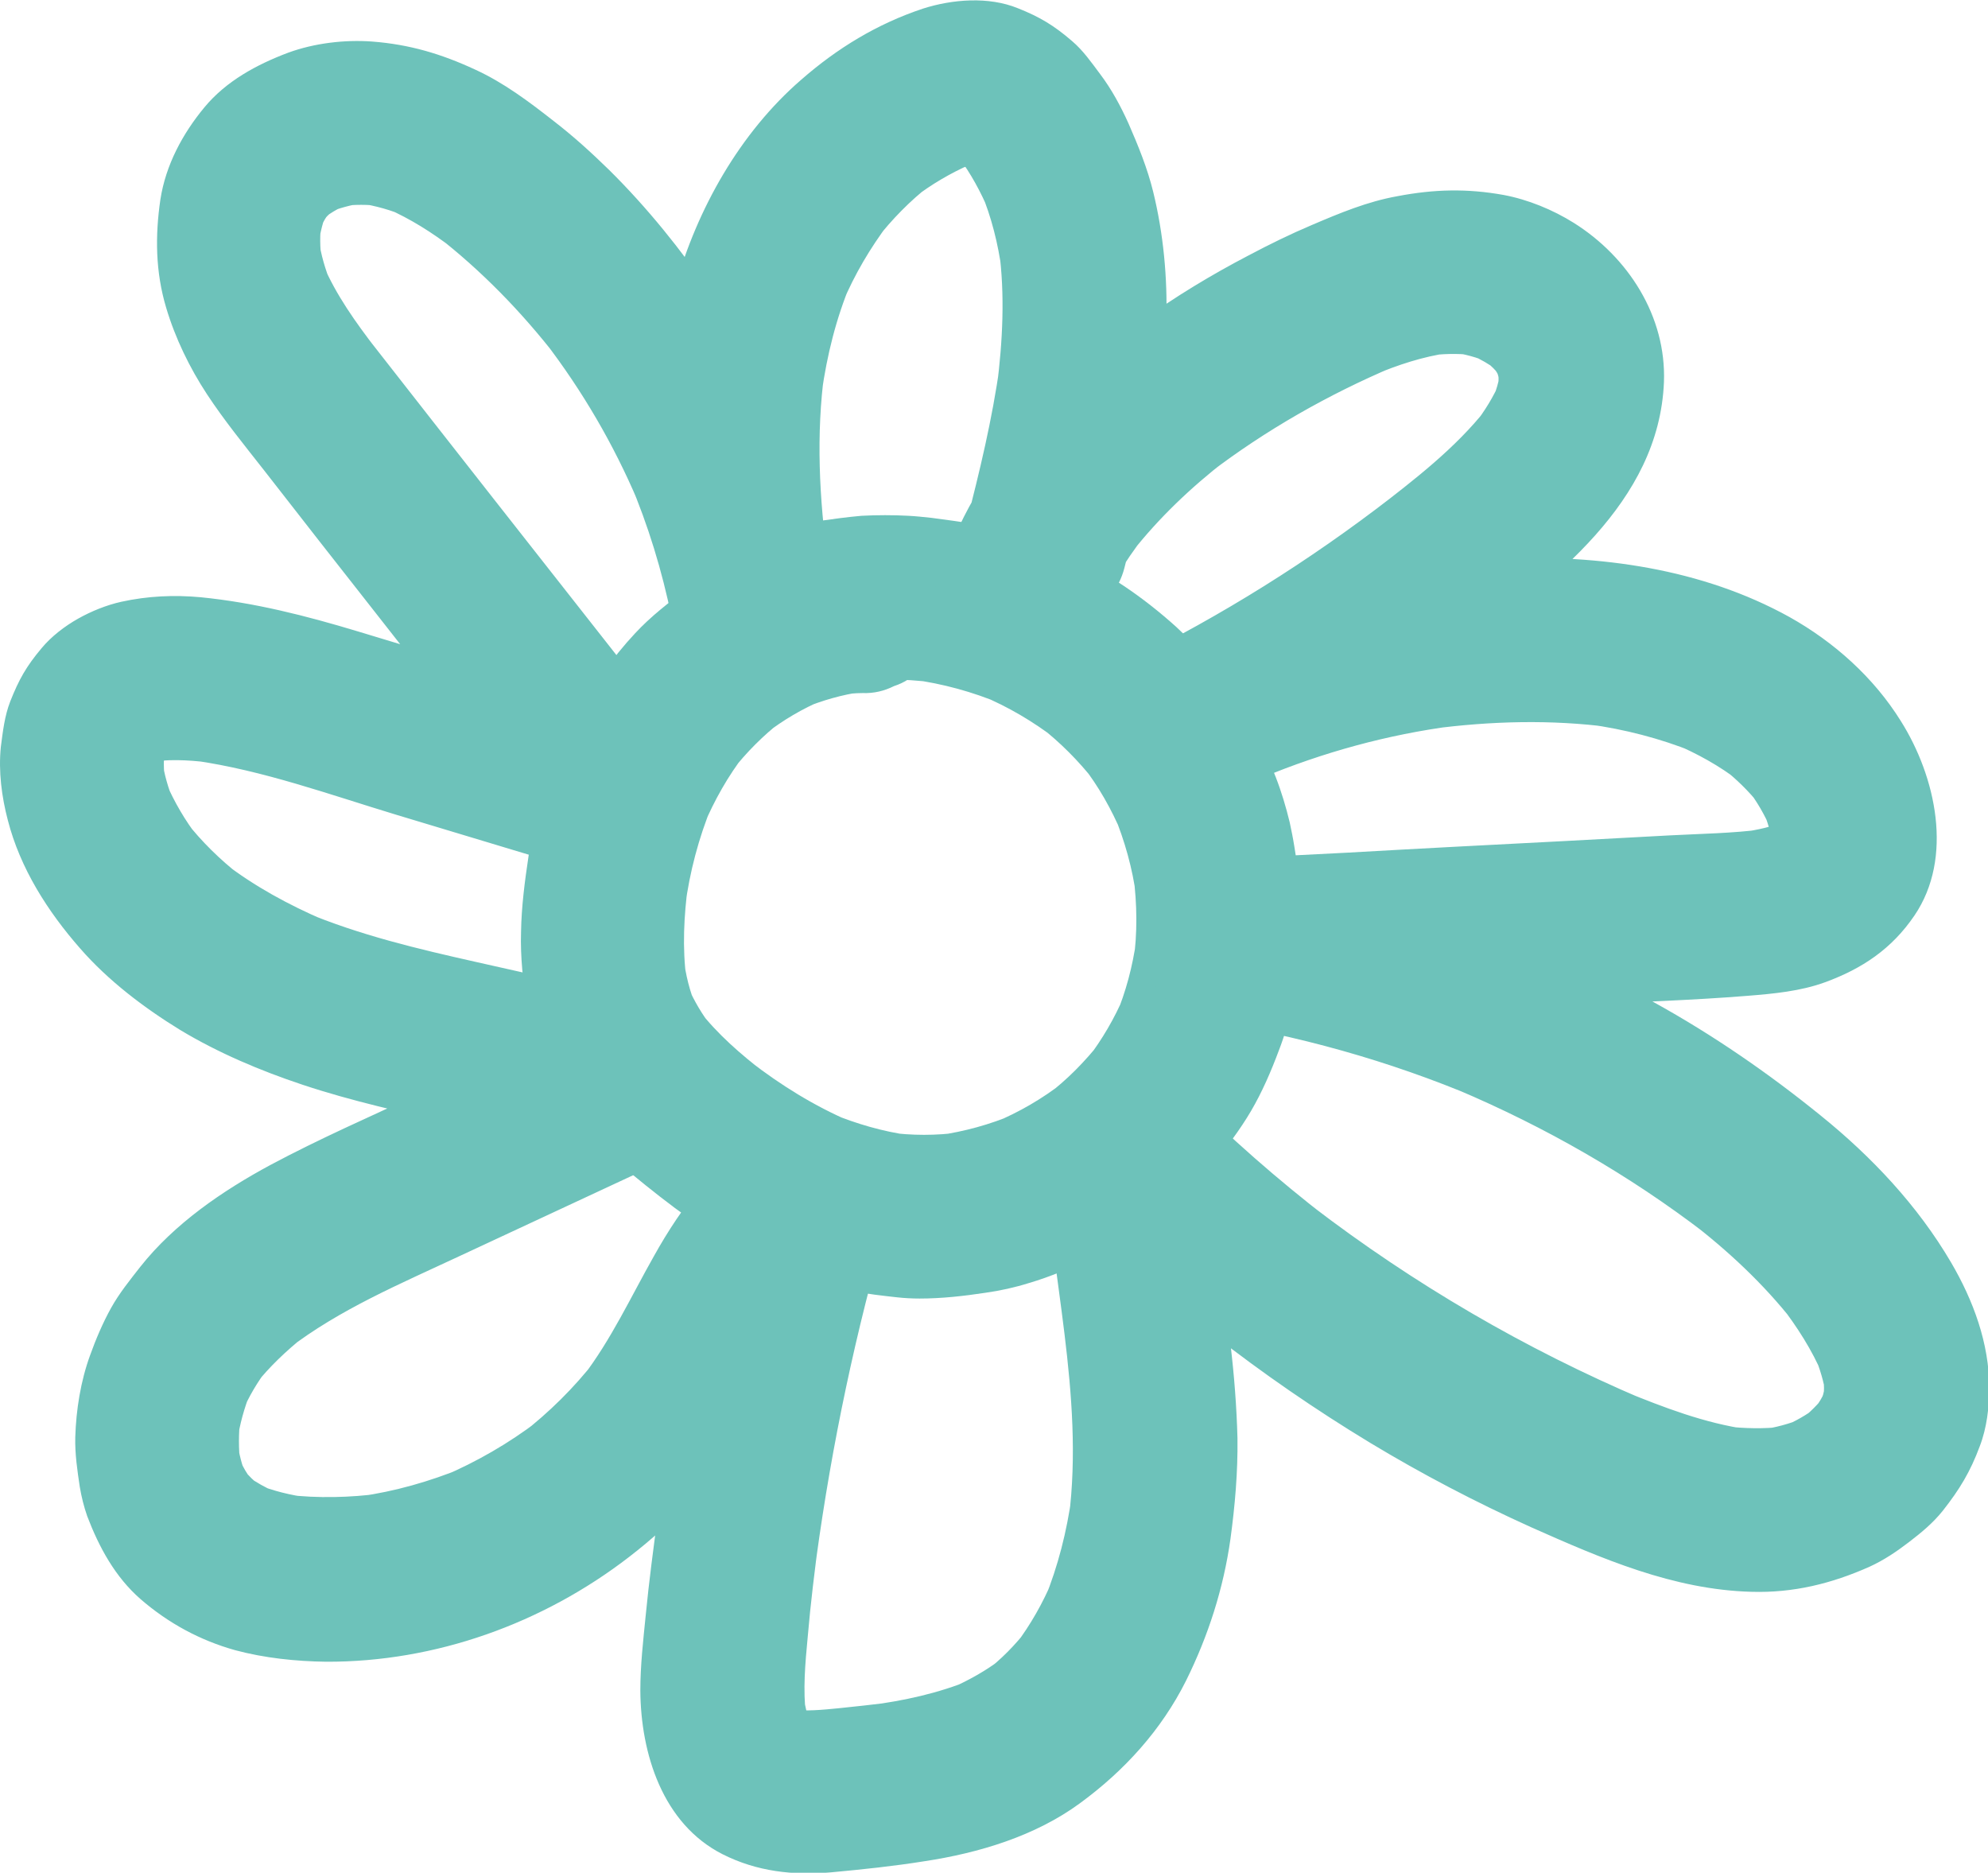 <?xml version="1.0" encoding="UTF-8"?>
<svg id="Capa_1" xmlns="http://www.w3.org/2000/svg" viewBox="0 0 48.34 45.53">
  <defs>
    <style>
      .cls-1 {
        fill: #6dc2ba;
      }
    </style>
  </defs>
  <path class="cls-1" d="M21,12.85c-.37.01-.74.07-1.11.12-.19.03-.39.07-.58.12s-.38.11-.57.18c-.34.13-.67.27-1,.42-.36.17-.7.38-1.02.62-.45.33-.9.68-1.28,1.09-.14.15-.27.3-.4.46-.23.29-.46.59-.67.9-.24.36-.44.74-.62,1.13-.24.54-.47,1.09-.63,1.67-.12.42-.21.84-.27,1.27-.09.6-.17,1.21-.18,1.82-.02.62.05,1.24.15,1.85.04.22.08.43.15.65.03.11.07.21.11.32.1.26.21.52.33.76.09.19.2.37.32.54.15.22.32.43.49.64.07.08.14.17.21.25.28.32.6.61.93.88.46.38.93.75,1.41,1.09.85.59,1.76,1.05,2.73,1.41.4.15.81.27,1.24.35.35.07.71.11,1.07.15.18.02.37.03.55.03.54,0,1.07-.06,1.6-.14.36-.05.72-.13,1.07-.24.51-.15,1-.36,1.48-.59.33-.16.65-.34.96-.54.22-.15.43-.31.65-.47s.42-.32.61-.5c.27-.24.53-.51.76-.79.34-.41.66-.83.93-1.29s.49-.97.68-1.48c.14-.36.24-.72.32-1.1.07-.36.12-.72.16-1.08.02-.19.04-.38.05-.56.02-.38.02-.77-.02-1.15s-.08-.73-.14-1.08c-.03-.19-.07-.38-.11-.57-.09-.37-.2-.74-.34-1.1-.2-.51-.42-1.02-.69-1.49s-.6-.91-.95-1.33c-.24-.3-.5-.57-.78-.83-.4-.36-.83-.7-1.28-1-.31-.21-.64-.4-.98-.57-.32-.16-.64-.29-.97-.43-.18-.07-.36-.14-.54-.2-.36-.12-.73-.22-1.1-.29s-.72-.11-1.08-.16c-.19-.02-.37-.04-.56-.05-.38-.02-.76-.02-1.14,0-.35.03-.71.08-1.06.13-.18.03-.36.06-.54.1-.26.06-.49.18-.68.36-.22.14-.39.33-.51.56-.15.23-.23.48-.24.74-.06.27-.05.53.04.8l.2.48c.18.3.42.54.72.72l.48.2c.35.1.71.1,1.06,0,.21-.05.42-.08.63-.11l-.53.07c.72-.1,1.46-.09,2.18,0l-.53-.07c.75.1,1.48.3,2.17.59l-.48-.2c.65.27,1.26.63,1.82,1.06l-.4-.31c.5.39.95.84,1.34,1.34-.1-.13-.21-.27-.31-.4.4.51.72,1.08.97,1.67-.07-.16-.13-.32-.2-.48.27.65.46,1.33.55,2.02l-.07-.53c.09.7.1,1.41,0,2.11l.07-.53c-.09.63-.25,1.25-.5,1.84.07-.16.13-.32.2-.48-.23.54-.53,1.05-.88,1.51.1-.13.21-.27.31-.4-.38.48-.81.92-1.3,1.29l.4-.31c-.51.4-1.08.73-1.68.98l.48-.2c-.59.25-1.21.42-1.84.51.18-.02.35-.05.53-.07-.58.08-1.18.08-1.76,0l.53.07c-.66-.09-1.3-.28-1.91-.53l.48.2c-.89-.38-1.71-.89-2.47-1.48l.4.31c-.6-.46-1.18-.96-1.64-1.56l.31.4c-.22-.28-.4-.59-.55-.92l.2.48c-.17-.39-.27-.81-.32-1.23l.07.53c-.1-.76-.06-1.53.04-2.29l-.07.53c.11-.84.33-1.67.65-2.45l-.2.48c.26-.61.59-1.2,1-1.73l-.31.4c.35-.45.76-.86,1.21-1.21l-.4.31c.43-.33.9-.61,1.4-.82l-.48.2c.46-.19.94-.33,1.44-.4l-.53.07c.18-.02.35-.04.53-.04.28.01.53-.05.77-.17.25-.08.46-.22.64-.41.19-.18.33-.4.41-.64.12-.24.18-.49.17-.77l-.07-.53c-.09-.34-.27-.63-.51-.88l-.4-.31c-.31-.18-.65-.27-1.01-.27h0Z"/>
  <path class="cls-1" d="M26.61,15.15c.07-.19.14-.38.21-.56l-.2.48c.31-.73.72-1.41,1.21-2.04-.1.13-.21.27-.31.4.66-.84,1.44-1.58,2.29-2.24l-.4.31c1.36-1.04,2.89-1.91,4.47-2.58l-.48.2c.59-.25,1.2-.45,1.83-.54l-.53.07c.37-.05.73-.06,1.1-.02l-.53-.07c.33.04.65.13.96.26l-.48-.2c.25.11.47.24.69.4l-.4-.31c.19.15.36.32.51.51l-.31-.4c.12.16.22.33.3.52l-.2-.48c.07.18.12.37.15.56l-.07-.53c.03.22.02.44,0,.66.02-.18.05-.35.07-.53-.04.24-.11.48-.2.71.07-.16.13-.32.2-.48-.17.39-.39.75-.65,1.08.1-.13.21-.27.31-.4-.76.97-1.77,1.74-2.74,2.49l.4-.31c-1.98,1.53-4.11,2.86-6.36,3.97.67,1.15,1.35,2.3,2.02,3.45.55-.3,1.11-.57,1.69-.82l-.48.2c1.49-.62,3.06-1.05,4.66-1.26l-.53.07c1.44-.19,2.91-.23,4.35-.04l-.53-.07c.87.12,1.73.34,2.55.67l-.48-.2c.57.24,1.11.54,1.59.91l-.4-.31c.33.26.63.55.9.89-.1-.13-.21-.27-.31-.4.24.31.43.64.58.99l-.2-.48c.12.29.21.6.26.91l-.07-.53c.02.17.02.34,0,.51.02-.18.05-.35.07-.53-.02.15-.06.28-.11.42.07-.16.13-.32.2-.48-.05.12-.12.23-.2.33.1-.13.21-.27.31-.4-.08.1-.17.19-.27.27.13-.1.27-.21.4-.31-.15.11-.31.2-.48.28l.48-.2c-.35.15-.72.23-1.09.28l.53-.07c-.76.1-1.53.11-2.29.15-.87.05-1.73.09-2.6.14-1.75.09-3.49.18-5.24.28-1,.05-1.99.1-2.99.16s-1.83.72-1.96,1.73c-.06.43,0,.9.24,1.27.26.41.69.84,1.19.92,2.29.35,4.54.98,6.67,1.88l-.48-.2c2.15.91,4.19,2.08,6.04,3.5-.13-.1-.27-.21-.4-.31.94.72,1.81,1.53,2.54,2.46l-.31-.4c.4.52.76,1.08,1.02,1.69l-.2-.48c.13.32.23.64.28.98l-.07-.53c.03.23.03.47,0,.7l.07-.53c-.03.22-.09.44-.18.65.07-.16.13-.32.2-.48-.09.2-.2.39-.34.57l.31-.4c-.18.23-.38.43-.61.61l.4-.31c-.25.19-.53.35-.82.47l.48-.2c-.33.14-.68.23-1.03.28l.53-.07c-.46.05-.91.04-1.37-.01l.53.07c-1.05-.15-2.04-.53-3.02-.93l.48.2c-2.87-1.22-5.58-2.8-8.06-4.7.13.1.27.21.4.31-1.23-.95-2.41-1.98-3.51-3.09-.57-.57-1.45-.72-2.18-.41-.7.29-1.27,1.04-1.23,1.83.15,2.98.99,5.95.61,8.94l.07-.53c-.12.86-.33,1.7-.66,2.51.07-.16.13-.32.2-.48-.24.57-.54,1.1-.91,1.59l.31-.4c-.31.4-.66.76-1.06,1.06l.4-.31c-.37.28-.78.51-1.21.7l.48-.2c-.8.33-1.64.51-2.49.62l.53-.07c-.42.05-.84.1-1.25.14s-.8.08-1.21.03l.53.07c-.17-.02-.32-.06-.48-.12.16.07.32.13.48.2-.14-.06-.26-.13-.38-.22.13.1.27.21.4.31-.1-.08-.19-.17-.27-.27.1.13.21.27.31.4-.1-.13-.18-.28-.25-.43l.2.48c-.1-.25-.16-.52-.2-.79l.07.53c-.08-.64-.02-1.28.04-1.92.07-.82.17-1.63.28-2.45l-.07.53c.38-2.78.96-5.52,1.74-8.21.22-.77-.09-1.62-.72-2.1-.61-.47-1.55-.59-2.22-.16-1.2.78-2.06,1.89-2.75,3.13-.56.99-1.04,2.03-1.73,2.93l.31-.4c-.52.67-1.13,1.27-1.8,1.79.13-.1.27-.21.4-.31-.71.54-1.49.99-2.31,1.34l.48-.2c-.81.33-1.65.57-2.51.69l.53-.07c-.76.1-1.54.12-2.3.03l.53.07c-.43-.06-.86-.16-1.27-.33l.48.2c-.25-.11-.48-.24-.71-.4l.4.31c-.2-.16-.38-.33-.54-.53l.31.4c-.15-.2-.28-.42-.38-.65l.2.48c-.11-.27-.18-.55-.22-.84l.07.53c-.04-.36-.04-.72,0-1.08l-.07.53c.06-.41.17-.8.32-1.18l-.2.48c.16-.38.37-.73.62-1.06l-.31.4c.35-.44.76-.83,1.2-1.18-.13.1-.27.21-.4.31,1.26-.97,2.74-1.59,4.17-2.26,1.7-.79,3.41-1.59,5.11-2.38l.4-.31.31-.4c.23-.39.3-.83.24-1.27-.05-.36-.17-.66-.39-.95-.28-.36-.6-.56-1.04-.72-2.74-1-5.71-1.21-8.4-2.34l.48.2c-.86-.37-1.69-.82-2.43-1.39l.4.31c-.5-.39-.95-.83-1.34-1.33l.31.4c-.32-.41-.58-.86-.79-1.34l.2.48c-.14-.33-.24-.68-.29-1.04l.07.53c-.03-.27-.04-.54,0-.81l-.07.53c.03-.2.08-.39.15-.58l-.2.48c.06-.13.12-.24.21-.36l-.31.4c.09-.11.19-.21.3-.31l-.4.31c.13-.1.26-.17.41-.24l-.48.2c.21-.09.43-.14.66-.17l-.53.07c.5-.06,1-.02,1.5.05l-.53-.07c1.68.24,3.3.83,4.92,1.32,1.67.5,3.34,1.01,5.01,1.51.81.25,1.85-.16,2.26-.92.17-.31.26-.65.27-1.01.01-.28-.05-.53-.17-.77-.08-.25-.22-.46-.41-.64-2.02-2.58-4.05-5.15-6.07-7.73-.56-.72-1.13-1.44-1.69-2.16l.31.4c-.5-.65-.98-1.32-1.3-2.07l.2.48c-.14-.35-.25-.71-.3-1.09l.07.53c-.04-.32-.05-.64,0-.96l-.07.53c.04-.27.1-.53.21-.78l-.2.48c.08-.19.18-.36.31-.53l-.31.4c.13-.17.27-.31.44-.44l-.4.31c.2-.15.41-.28.65-.38l-.48.2c.28-.11.56-.19.86-.23l-.53.07c.32-.04.64-.04.96,0l-.53-.07c.4.06.79.17,1.16.33l-.48-.2c.57.25,1.09.58,1.59.96l-.4-.31c1.11.86,2.09,1.87,2.95,2.98l-.31-.4c.92,1.2,1.68,2.5,2.27,3.89l-.2-.48c.45,1.06.79,2.17,1.02,3.3.09.47.51.96.92,1.19.43.25,1.06.36,1.54.2s.95-.46,1.19-.92l.2-.48c.1-.35.1-.71,0-1.06-.04-.27-.09-.55-.12-.82l.07.53c-.21-1.53-.29-3.09-.08-4.63l-.07.53c.13-.92.35-1.81.71-2.67l-.2.48c.29-.69.67-1.33,1.12-1.93l-.31.4c.39-.5.83-.95,1.32-1.33l-.4.31c.43-.33.89-.6,1.39-.82l-.48.2c.28-.12.56-.22.85-.26l-.53.07c.13-.02.26-.02.39,0l-.53-.07c.14.02.26.05.39.11l-.48-.2c.12.06.23.12.33.2l-.4-.31c.18.14.33.3.46.48l-.31-.4c.31.41.55.86.75,1.33l-.2-.48c.26.62.42,1.27.51,1.93l-.07-.53c.15,1.11.09,2.24-.05,3.35l.07-.53c-.18,1.3-.49,2.59-.82,3.86-.13.51-.06,1.09.2,1.54.24.41.72.81,1.19.92.51.12,1.09.09,1.54-.2s.79-.68.92-1.19c.51-1.96.97-3.98,1.02-6.01.03-1.05-.07-2.12-.32-3.14-.14-.57-.36-1.11-.6-1.66-.19-.42-.41-.83-.69-1.2-.21-.28-.41-.57-.68-.8-.44-.38-.79-.59-1.32-.8-.71-.29-1.59-.22-2.31.01-1.11.37-2.08.96-2.96,1.73-1.49,1.29-2.53,3.14-3.06,5.03-.74,2.64-.54,5.38-.11,8.05,1.28-.35,2.57-.71,3.85-1.06-.49-2.42-1.49-4.78-2.87-6.82-.73-1.07-1.55-2.09-2.48-3.01-.43-.42-.87-.82-1.35-1.19-.6-.47-1.21-.93-1.91-1.25-.82-.38-1.59-.61-2.5-.68-.67-.05-1.41.04-2.04.27-.77.29-1.51.69-2.04,1.33s-.94,1.4-1.07,2.24c-.13.89-.12,1.76.14,2.63.22.74.57,1.46.99,2.1s.91,1.24,1.38,1.84c.45.58.9,1.15,1.35,1.73,2,2.55,4.01,5.11,6.01,7.66.65-1.11,1.3-2.23,1.94-3.34-2.34-.71-4.67-1.41-7.01-2.12-1.26-.38-2.51-.7-3.82-.83-.65-.06-1.29-.03-1.93.11-.36.08-.73.23-1.05.41s-.65.43-.89.72c-.37.44-.55.76-.76,1.29-.14.36-.18.73-.23,1.11-.06.59.02,1.21.17,1.78.3,1.17.97,2.22,1.76,3.12.68.78,1.55,1.44,2.43,1.98.93.56,1.95.99,2.97,1.33,2.43.81,5,1.09,7.4,1.97l-.48-3.65c-1.36.63-2.71,1.26-4.07,1.9-1.21.56-2.44,1.1-3.62,1.73-1.17.63-2.34,1.43-3.17,2.48-.25.32-.51.64-.71,1s-.37.76-.51,1.15c-.23.63-.34,1.33-.36,1.99-.01.41.05.81.11,1.21.04.24.1.48.18.71.29.76.68,1.48,1.3,2.02.67.58,1.44,1,2.3,1.24.71.19,1.47.27,2.21.28,2.66.01,5.27-.93,7.37-2.55,1.09-.84,2.01-1.82,2.76-2.98.61-.94,1.06-1.98,1.66-2.93.14-.23.3-.45.46-.66l-.31.4c.26-.33.56-.64.89-.91l-.4.31c.1-.08.21-.15.32-.22-.98-.75-1.96-1.5-2.94-2.26-.78,2.69-1.36,5.44-1.74,8.21-.11.82-.22,1.64-.3,2.47-.06.6-.13,1.21-.13,1.82.01,1.53.54,3.24,2,3.98.83.42,1.72.52,2.64.44.76-.07,1.52-.15,2.27-.27,1.32-.2,2.69-.61,3.78-1.41,1.08-.79,1.98-1.78,2.58-2.98.54-1.09.91-2.24,1.08-3.45.11-.81.18-1.62.17-2.44-.02-.77-.08-1.53-.17-2.29-.18-1.58-.45-3.15-.53-4.75-1.14.47-2.27.94-3.41,1.41,2.2,2.2,4.68,4.13,7.34,5.74,1.26.76,2.56,1.44,3.91,2.05,1.71.76,3.46,1.52,5.36,1.57,1.02.03,1.95-.2,2.87-.61.35-.16.66-.37.96-.6.3-.23.58-.46.82-.76.41-.52.67-.95.9-1.57.17-.44.23-.95.23-1.42,0-1.08-.39-2.13-.93-3.05-.81-1.38-1.93-2.57-3.17-3.57-1.27-1.03-2.62-1.96-4.05-2.75-2.73-1.52-5.73-2.65-8.8-3.23-.36-.07-.73-.13-1.09-.19-.18,1.31-.35,2.62-.53,3.93,2.87-.15,5.75-.3,8.62-.45,1.36-.07,2.72-.11,4.08-.22.62-.05,1.28-.11,1.88-.33.9-.33,1.62-.81,2.17-1.62.96-1.41.52-3.38-.33-4.73-.66-1.06-1.62-1.92-2.71-2.53-2.13-1.18-4.63-1.52-7.03-1.42-3.14.13-6.22.98-8.98,2.5-.43.24-.79.72-.92,1.19-.13.48-.07,1.12.2,1.54.28.43.69.8,1.19.92.54.12,1.04.05,1.54-.2,2.15-1.07,4.19-2.33,6.1-3.78,2.13-1.62,4.73-3.52,4.85-6.46.06-1.6-.87-3.04-2.19-3.87-.51-.32-1.12-.57-1.71-.68-.89-.16-1.69-.14-2.58.03-.73.13-1.4.41-2.08.7-.52.22-1.03.47-1.54.74-.9.47-1.78,1-2.61,1.6-1.04.76-2.04,1.59-2.85,2.59-.44.54-.86,1.1-1.21,1.7s-.65,1.3-.89,1.98c-.16.47-.04,1.12.2,1.54s.72.81,1.19.92c.51.12,1.09.09,1.54-.2s.74-.68.92-1.19h0Z"/>
</svg>